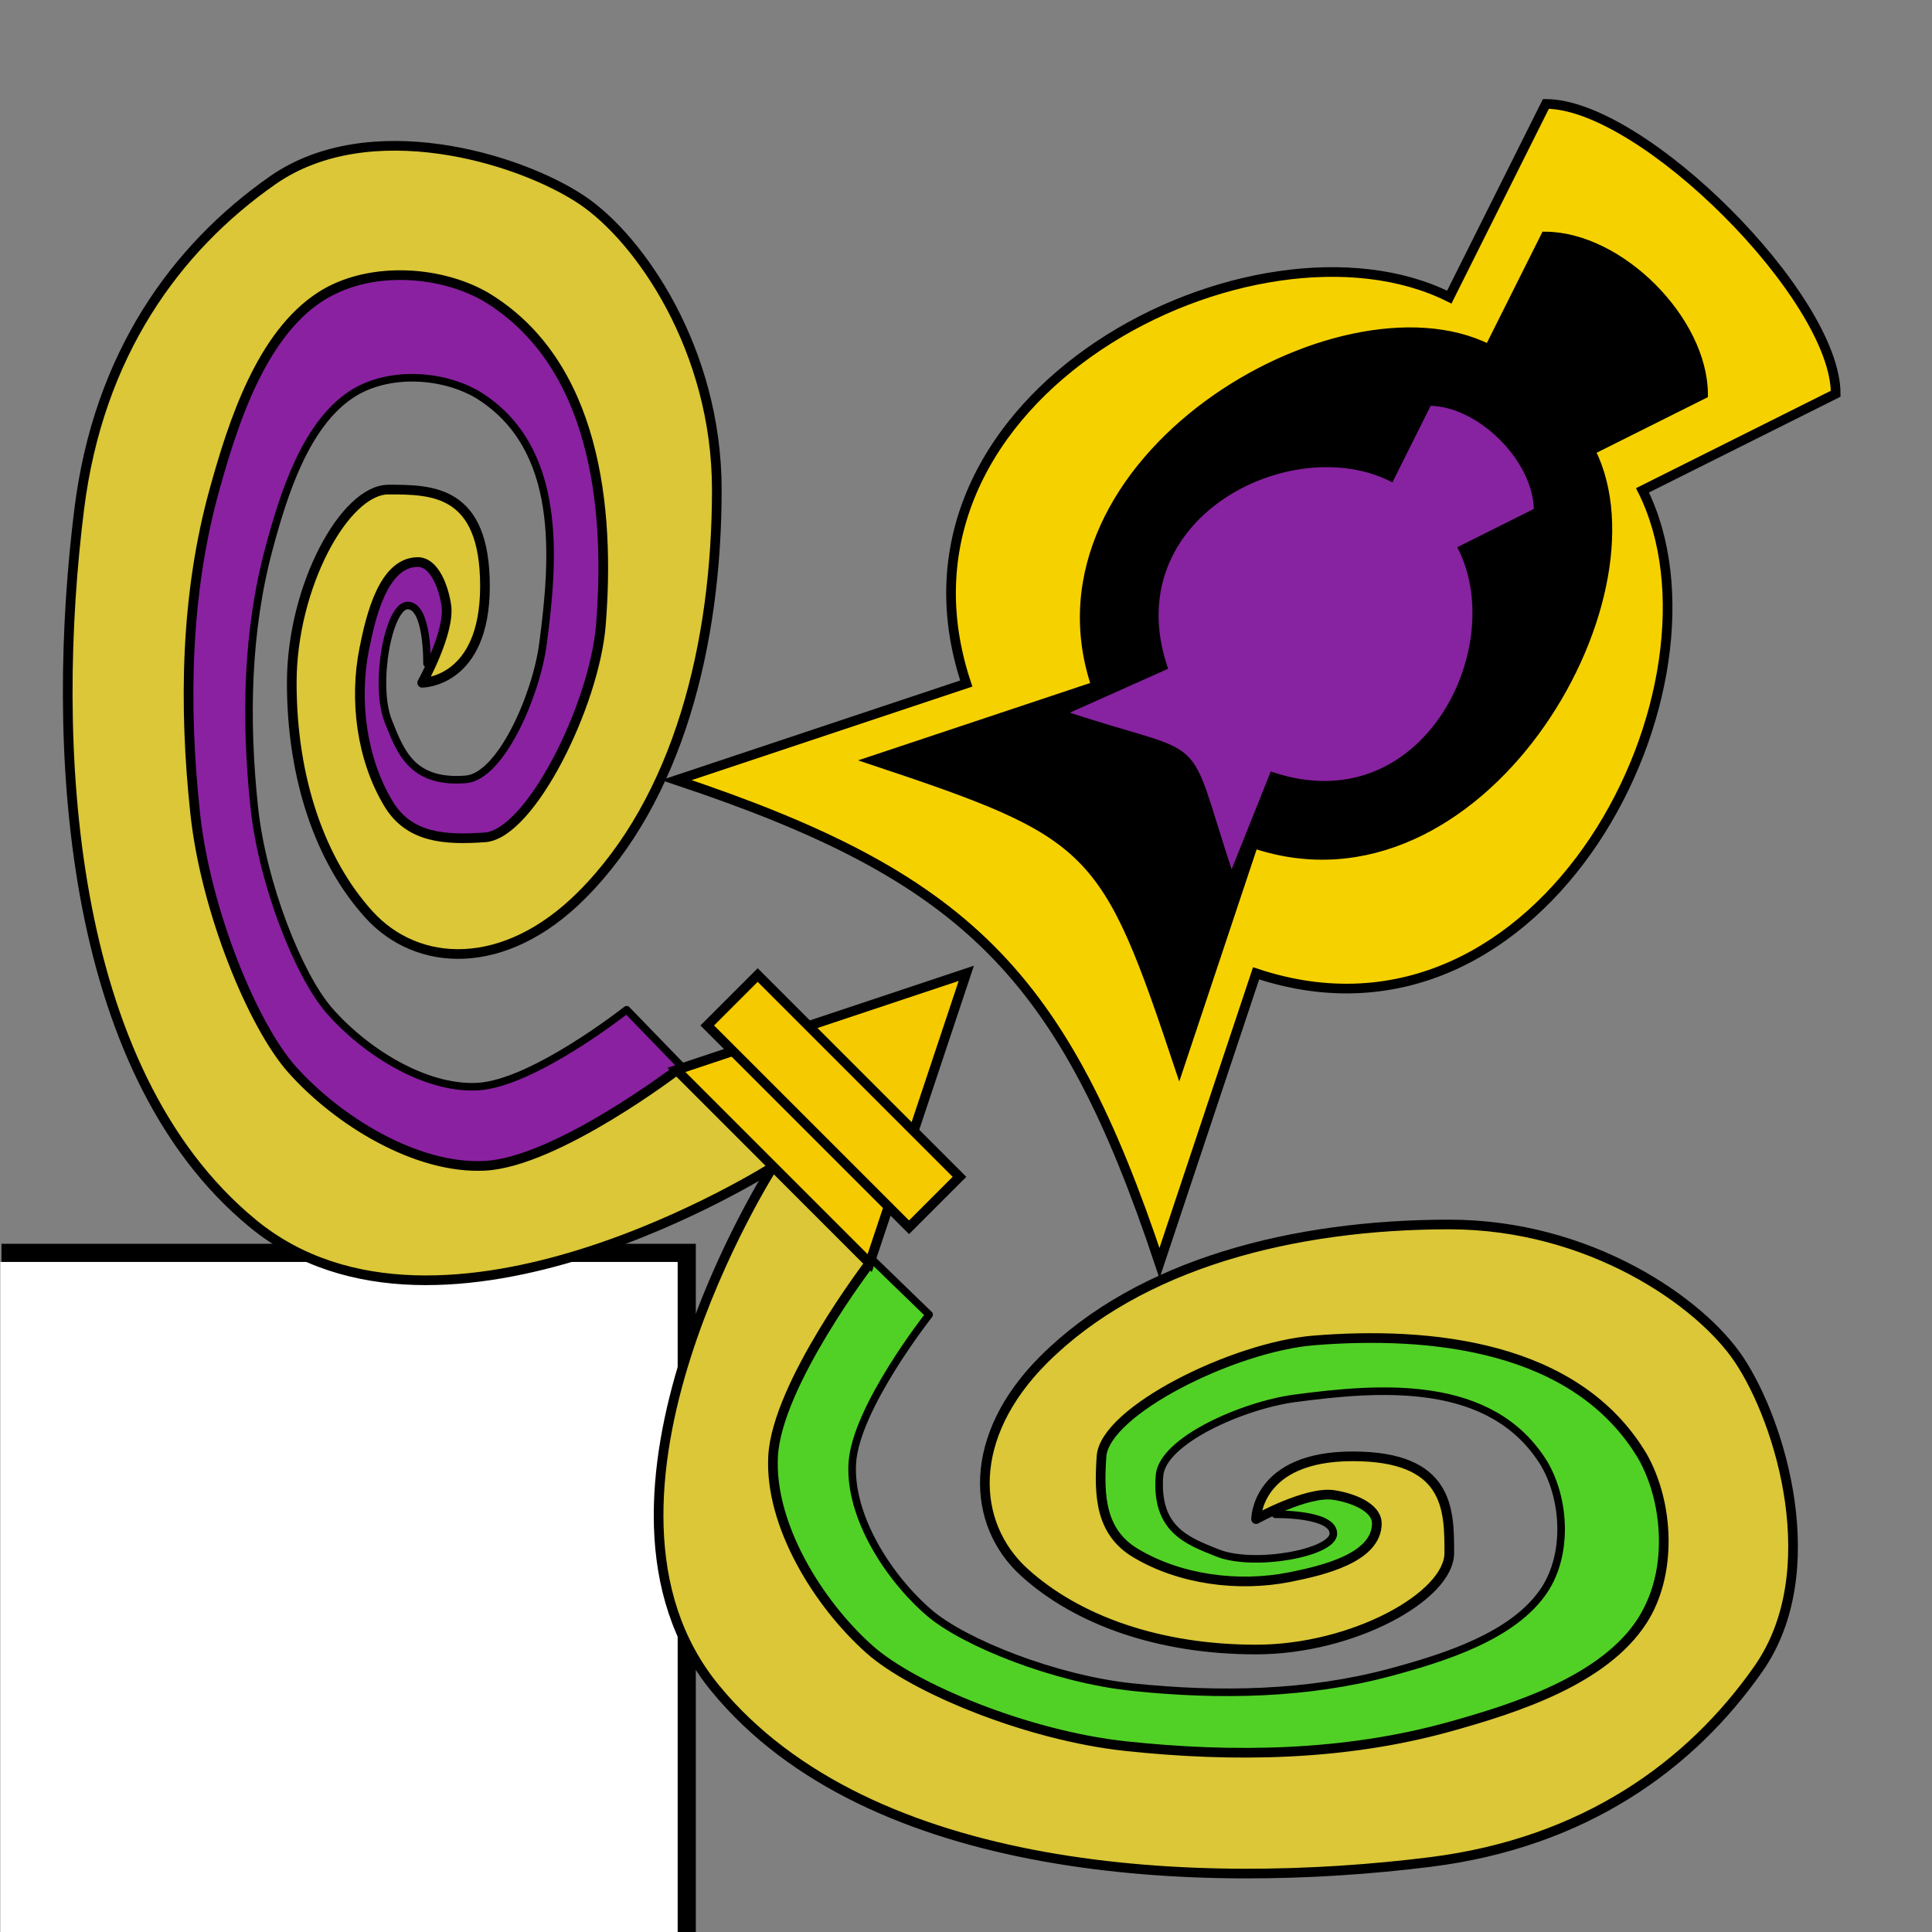 <?xml version="1.0" encoding="UTF-8" standalone="no"?>
<!-- Created with Inkscape (http://www.inkscape.org/) -->
<svg id="topLeft" xmlns:rdf="http://www.w3.org/1999/02/22-rdf-syntax-ns#" xmlns="http://www.w3.org/2000/svg" viewBox="0 0 100 100" version="1.1" xmlns:cc="http://creativecommons.org/ns#" xmlns:dc="http://purl.org/dc/elements/1.1/">
	<rect x="0" y="0" width="100" height="100" fill="#808080" stroke="none"/>

	<g id="gCurls">
		<rect id="rBlackBack" stroke-dasharray="none" transform="matrix(0,1,-1,0,0,0)" height="35.061" width="35.061" stroke="#000" stroke-linecap="square" stroke-miterlimit="4" y="-35.576" x="64.818" stroke-width="0.878" fill="#000"/>
		<rect id="rWhiteBack" transform="matrix(0,1,-1,0,0,0)" height="35.061" width="35.061" y="-35.076" x="65.318" fill="#FFF"/>
		<path id="pCornerYellow" stroke-linejoin="miter" d="m80.015,5.379c5,0,15,10,15,15l-10,5c5,10-5,30-20,25l-5,15c-5-15-10-20-25-25l15-5c-5-15,15-25,25-20z" stroke="#000" stroke-linecap="butt" stroke-miterlimit="4" stroke-dasharray="none" stroke-width="0.5" fill="#f6d100"/>
		<path id="pCornerBlack" stroke-linejoin="miter" d="m79.96,12.186c3.881,0,8.248,4.367,8.248,8.248l-5.822,2.911c3.881,7.763-5.822,24.258-17.466,20.377l-3.882,11.645c-3.881-11.645-4.367-12.13-16.011-16.011l11.644-3.881c-3.881-11.644,12.614-21.347,20.377-17.466z" stroke="#000" stroke-linecap="butt" stroke-miterlimit="4" stroke-dasharray="none" stroke-width="0.388" fill="#000"/>
		<path id="pCornerPurple" stroke-linejoin="miter" d="m73.971,20.873c2.612,0,5.55,2.938,5.55,5.55l-3.918,1.959c2.612,5.224-1.918,14.324-9.753,11.712l-2.112,5.284c-2.612-7.835-0.887-5.86-8.723-8.472l5.284-2.362c-2.611-7.835,6.489-12.365,11.713-9.753z" stroke="#000" stroke-linecap="butt" stroke-miterlimit="4" stroke-dasharray="none" stroke-width="0.261" fill="#8722a0"/>
		<g id="gCurlsGreen" stroke-linejoin="round" transform="matrix(0,1,-1,0,100.015,0.379)" stroke="#000" stroke-linecap="round" stroke-dasharray="none" stroke-miterlimit="4">
			<path id="path3004" d="m63.811,55.902s13.281,8.775,20.824,2.388c7.52-6.367,8.096-19.917,6.941-29.447-0.771-6.367-3.856-10.744-7.713-13.53-3.856-2.786-9.829-0.932-12.34,0.796-2.314,1.592-5.399,6.168-5.399,11.938,0,6.367,1.543,12.734,5.399,16.713,3.085,3.183,6.556,2.985,8.484,0.796s3.085-5.571,3.085-9.55-2.121-7.959-3.856-7.959-4,2.138-3.856,3.979c0.085,1.09,2.62,1.974,2.62,1.974s-0.054-3,1-3c1,0,1.754,4.118,1,6-0.62,1.547-1.205,3.218-4,3-1.813-0.133-3.647-4.336-4-7-0.584-4.411-1.064-10.18,3.38-12.912,1.902-1.111,4.721-1.224,6.556,0,2.368,1.58,3.488,5.156,4.242,7.959,1.16,4.312,1.233,8.881,0.771,13.331-0.42,4.046-2.314,8.755-3.856,10.545-1.824,2.118-4.971,4.128-7.713,3.979-2.87-0.155-7.713-3.979-7.713-3.979z" stroke-width="0.392" fill="#51d126"/>
			<path id="path3090" d="m60,60s17.219,11.025,27,3c9.75-8,10.497-25.026,9-37-1-8-5-13.5-10-17s-12.744-1.171-16,1c-3,2-7,7.75-7,15,0,8,2,16,7,21,4,4,8.5,3.75,11,1s4-7,4-12-2.75-10-5-10-5,0-5,5,3.25,5,3.25,5-1.448-2.617-1.25-4c0.128-0.892,0.599-2.268,1.5-2.25,1.758,0.035,2.406,2.776,2.75,4.5,0.528,2.647,0.14,5.687-1.25,8-1.073,1.786-2.922,1.898-5,1.75-2.351-0.167-5.666-6.837-6-11-0.48-5.99,0.238-13.567,6-17,2.466-1.396,6.121-1.538,8.5,0,3.07,1.985,4.522,6.478,5.5,10,1.504,5.418,1.598,11.159,1,16.75-0.544,5.084-3,11-5,13.25-2.365,2.661-6.445,5.187-10,5-3.722-0.195-10-5-10-5z" stroke-width="0.5" fill="#dbc737"/>
		</g>
		<g id="gCurlsBlack" stroke-linejoin="round" transform="matrix(-1,0,0,1,100.102,0.341)" stroke="#000" stroke-linecap="round" stroke-dasharray="none" stroke-miterlimit="4">
			<path id="path3780" d="m63.811,55.902s13.281,8.775,20.824,2.388c7.52-6.367,8.096-19.917,6.941-29.447-0.771-6.367-3.856-10.744-7.713-13.53-3.856-2.786-9.829-0.932-12.34,0.796-2.314,1.592-5.399,6.168-5.399,11.938,0,6.367,1.543,12.734,5.399,16.713,3.085,3.183,6.556,2.985,8.484,0.796s3.085-5.571,3.085-9.55-2.121-7.959-3.856-7.959-4,2.138-3.856,3.979c0.085,1.09,2.62,1.974,2.62,1.974s-0.054-3,1-3c1,0,1.754,4.118,1,6-0.62,1.547-1.205,3.218-4,3-1.813-0.133-3.647-4.336-4-7-0.584-4.411-1.064-10.18,3.38-12.912,1.902-1.111,4.721-1.224,6.556,0,2.368,1.58,3.488,5.156,4.242,7.959,1.16,4.312,1.233,8.881,0.771,13.331-0.42,4.046-2.314,8.755-3.856,10.545-1.824,2.118-4.971,4.128-7.713,3.979-2.87-0.155-7.713-3.979-7.713-3.979z" stroke-width="0.392" fill="#8a21a1"/>
			<path id="path3782" d="m60,60s17.219,11.025,27,3c9.75-8,10.497-25.026,9-37-1-8-5-13.5-10-17s-12.744-1.171-16,1c-3,2-7,7.75-7,15,0,8,2,16,7,21,4,4,8.5,3.75,11,1s4-7,4-12-2.75-10-5-10-5,0-5,5,3.25,5,3.25,5-1.448-2.617-1.25-4c0.128-0.892,0.599-2.268,1.5-2.25,1.758,0.035,2.406,2.776,2.75,4.5,0.528,2.647,0.14,5.687-1.25,8-1.073,1.786-2.922,1.898-5,1.75-2.351-0.167-5.666-6.837-6-11-0.48-5.99,0.238-13.567,6-17,2.466-1.396,6.121-1.538,8.5,0,3.07,1.985,4.522,6.478,5.5,10,1.504,5.418,1.598,11.159,1,16.75-0.544,5.084-3,11-5,13.25-2.365,2.661-6.445,5.187-10,5-3.722-0.195-10-5-10-5z" stroke-width="0.5" fill="#dbc737"/>
		</g>
		<path id="pCurlCenter" stroke-linejoin="miter" d="m50.015,50.379-15,5,10,10z" stroke="#000" stroke-linecap="butt" stroke-miterlimit="4" stroke-dasharray="none" stroke-width="0.5" fill="#f6ca00"/>
		<rect id="rCurlCenterDecor" stroke-dasharray="none" transform="matrix(0.707,0.707,-0.707,0.707,0,0)" height="3.693" width="14.774" stroke="#000" stroke-linecap="square" stroke-miterlimit="4" y="7.956" x="63.426" stroke-width="0.5" fill="#f6ca00"/>
	</g>
</svg>
